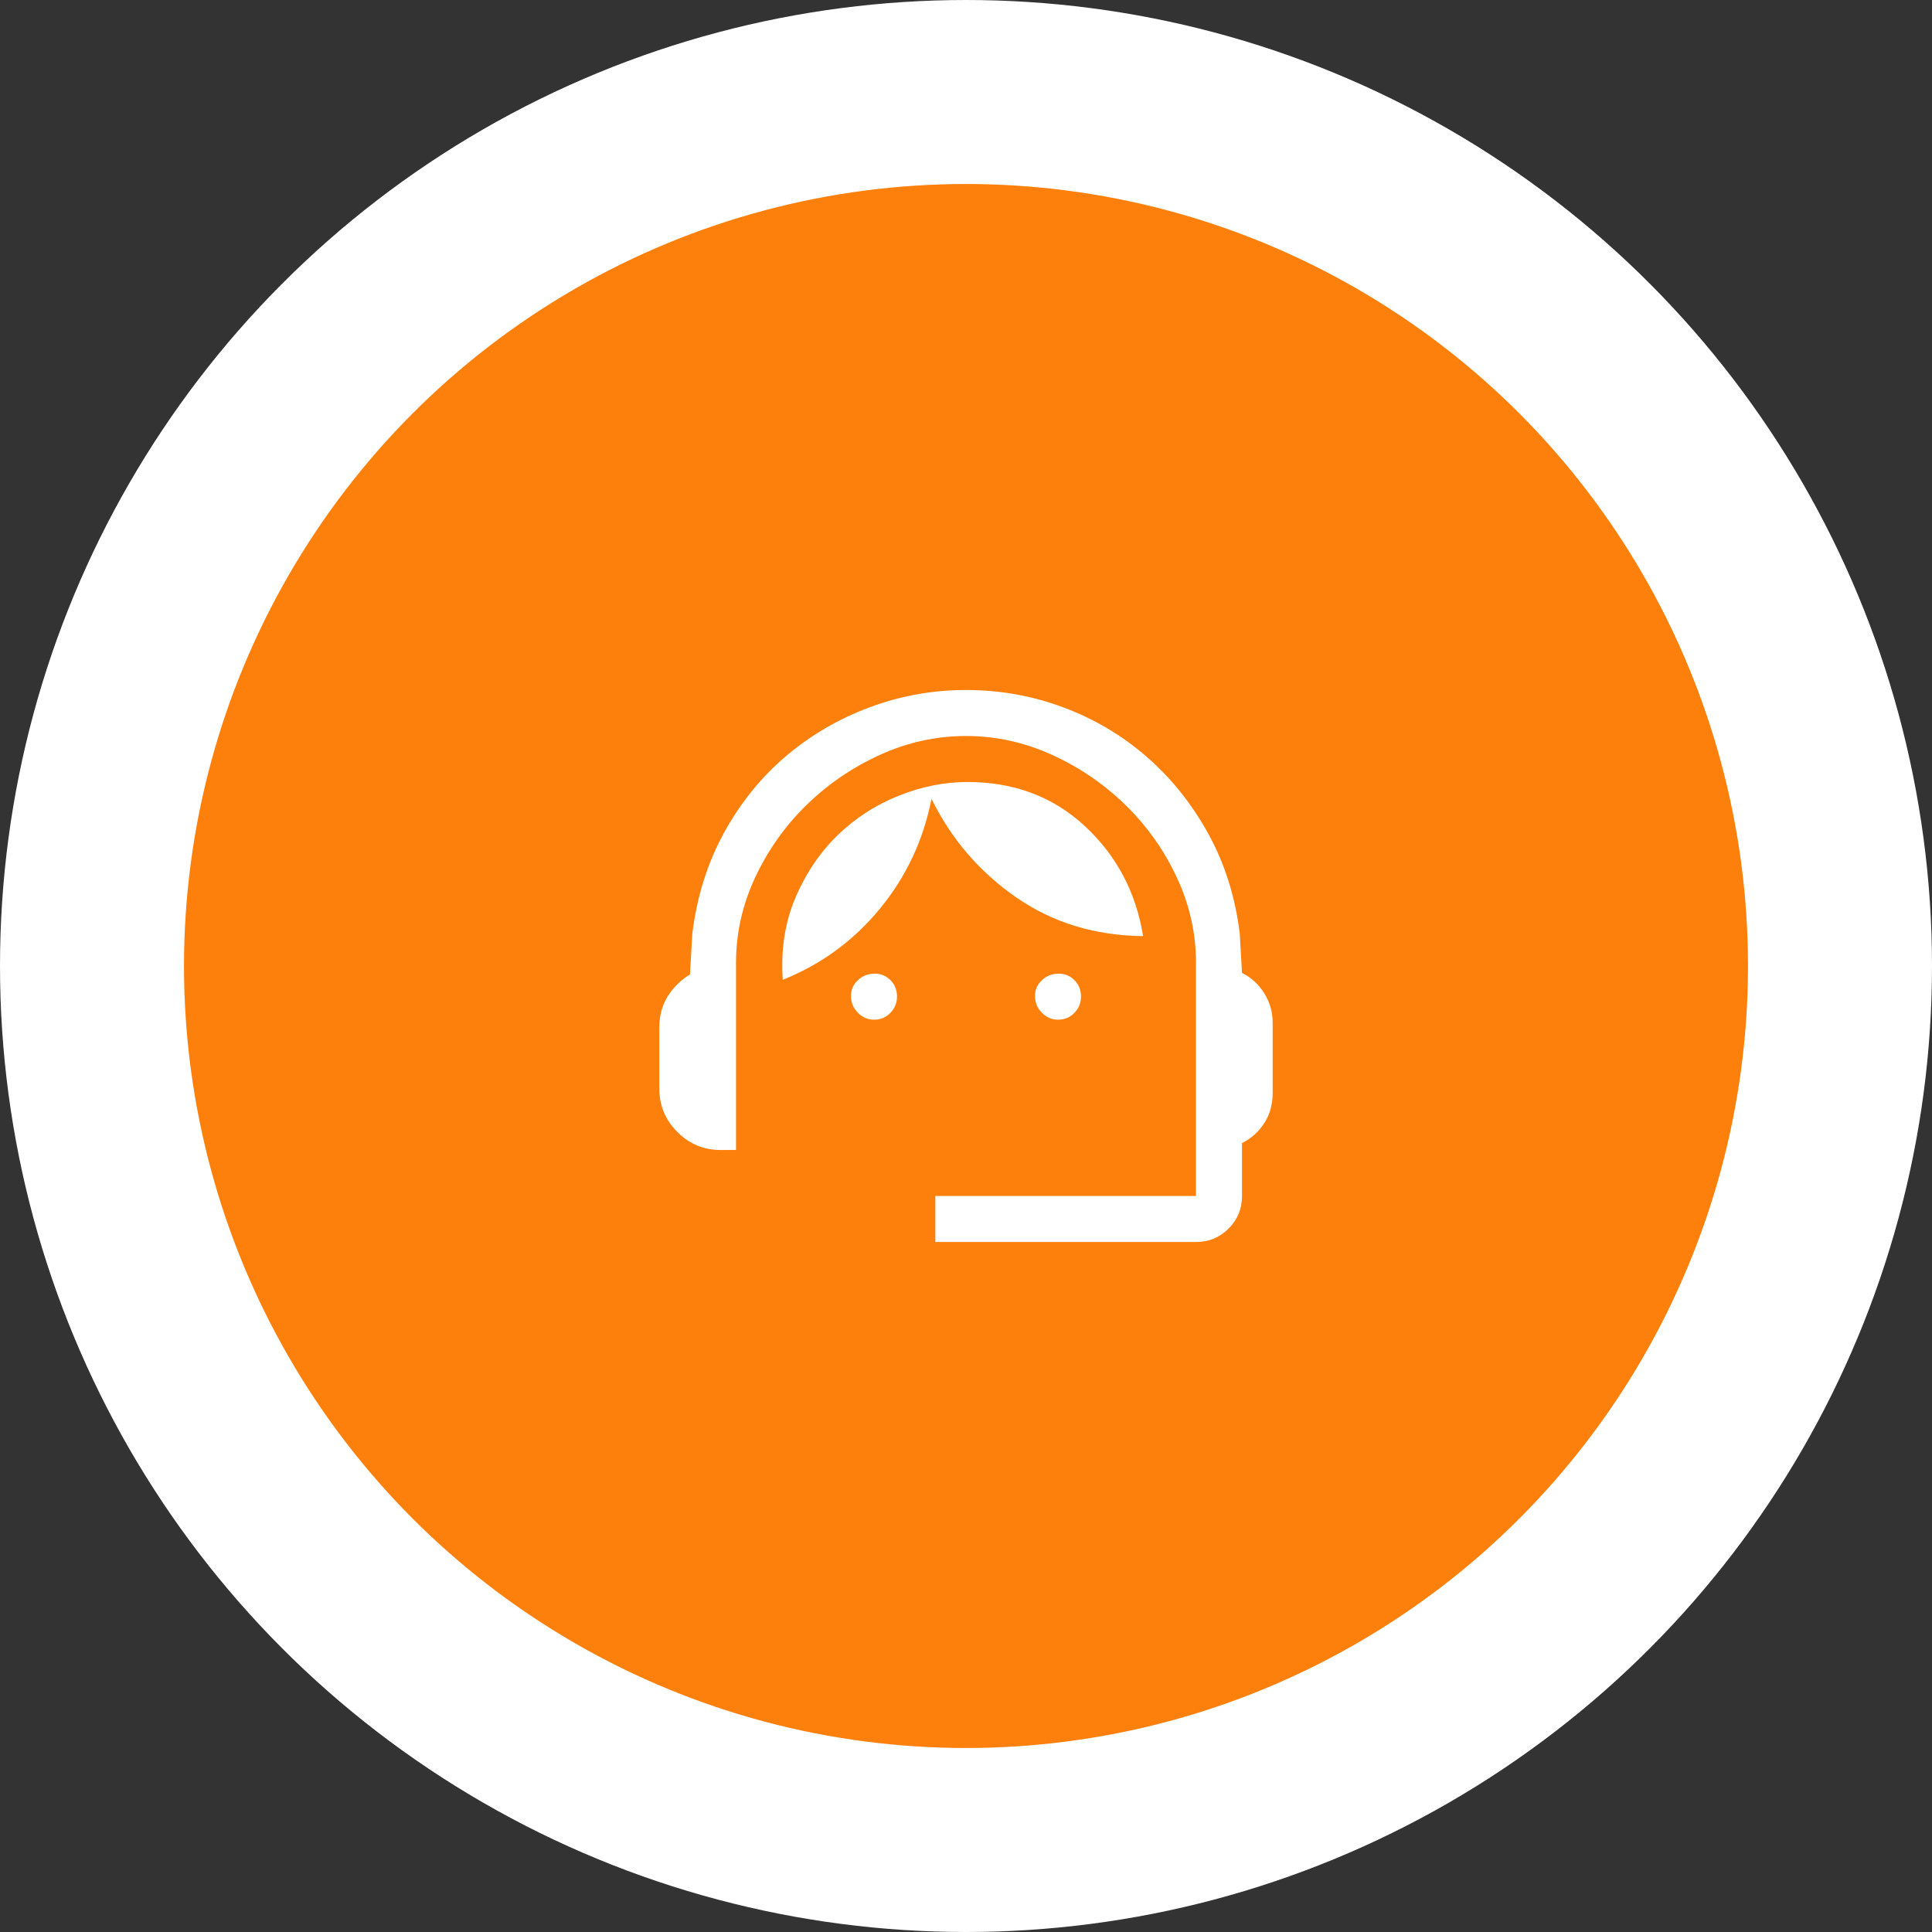 <svg width="168" height="168" viewBox="0 0 168 168" fill="none" xmlns="http://www.w3.org/2000/svg">
<rect x="0" y="0" width="168" height="168" fill="#333333" stroke="none"/>
<circle cx="84" cy="84" r="76" fill="#FE800C" stroke="white" stroke-width="16"/>
<path d="M81.333 108V104H104V83.733C104 81.156 103.444 78.678 102.333 76.3C101.222 73.922 99.733 71.822 97.866 70C96 68.178 93.866 66.722 91.466 65.633C89.066 64.544 86.578 64 84 64C81.422 64 78.933 64.544 76.533 65.633C74.133 66.722 72 68.178 70.133 70C68.266 71.822 66.778 73.922 65.666 76.3C64.555 78.678 64 81.156 64 83.733V100H62.666C61.2 100 59.944 99.478 58.9 98.433C57.855 97.389 57.333 96.133 57.333 94.667V89.333C57.333 88.311 57.578 87.411 58.066 86.633C58.555 85.856 59.2 85.222 60 84.733L60.2 81.2C60.6 77.956 61.522 75.022 62.966 72.4C64.411 69.778 66.211 67.556 68.366 65.733C70.522 63.911 72.944 62.5 75.633 61.5C78.322 60.5 81.111 60 84 60C86.933 60 89.744 60.5 92.433 61.5C95.122 62.5 97.533 63.922 99.666 65.767C101.8 67.611 103.589 69.833 105.033 72.433C106.477 75.033 107.4 77.933 107.8 81.133L108 84.6C108.8 85 109.444 85.589 109.933 86.367C110.422 87.144 110.666 88 110.666 88.933V95.067C110.666 96.044 110.422 96.911 109.933 97.667C109.444 98.422 108.8 99 108 99.4V104C108 105.111 107.611 106.056 106.833 106.833C106.055 107.611 105.111 108 104 108H81.333ZM76 88.667C75.466 88.667 75 88.467 74.6 88.067C74.2 87.667 74 87.178 74 86.6C74 86.067 74.2 85.611 74.6 85.233C75 84.856 75.489 84.667 76.066 84.667C76.6 84.667 77.055 84.856 77.433 85.233C77.811 85.611 78 86.089 78 86.667C78 87.2 77.811 87.667 77.433 88.067C77.055 88.467 76.578 88.667 76 88.667ZM92 88.667C91.466 88.667 91 88.467 90.6 88.067C90.2 87.667 90 87.178 90 86.6C90 86.067 90.2 85.611 90.6 85.233C91 84.856 91.489 84.667 92.066 84.667C92.6 84.667 93.055 84.856 93.433 85.233C93.811 85.611 94 86.089 94 86.667C94 87.2 93.811 87.667 93.433 88.067C93.055 88.467 92.578 88.667 92 88.667ZM68.066 85.2C67.889 82.578 68.255 80.2 69.166 78.067C70.078 75.933 71.3 74.122 72.833 72.633C74.366 71.144 76.133 70 78.133 69.2C80.133 68.4 82.133 68 84.133 68C88.177 68 91.578 69.278 94.333 71.833C97.089 74.389 98.777 77.578 99.4 81.4C95.222 81.356 91.544 80.233 88.366 78.033C85.189 75.833 82.733 72.978 81 69.467C80.289 73.067 78.789 76.256 76.5 79.033C74.211 81.811 71.4 83.867 68.066 85.2Z" fill="white"/>
</svg>
